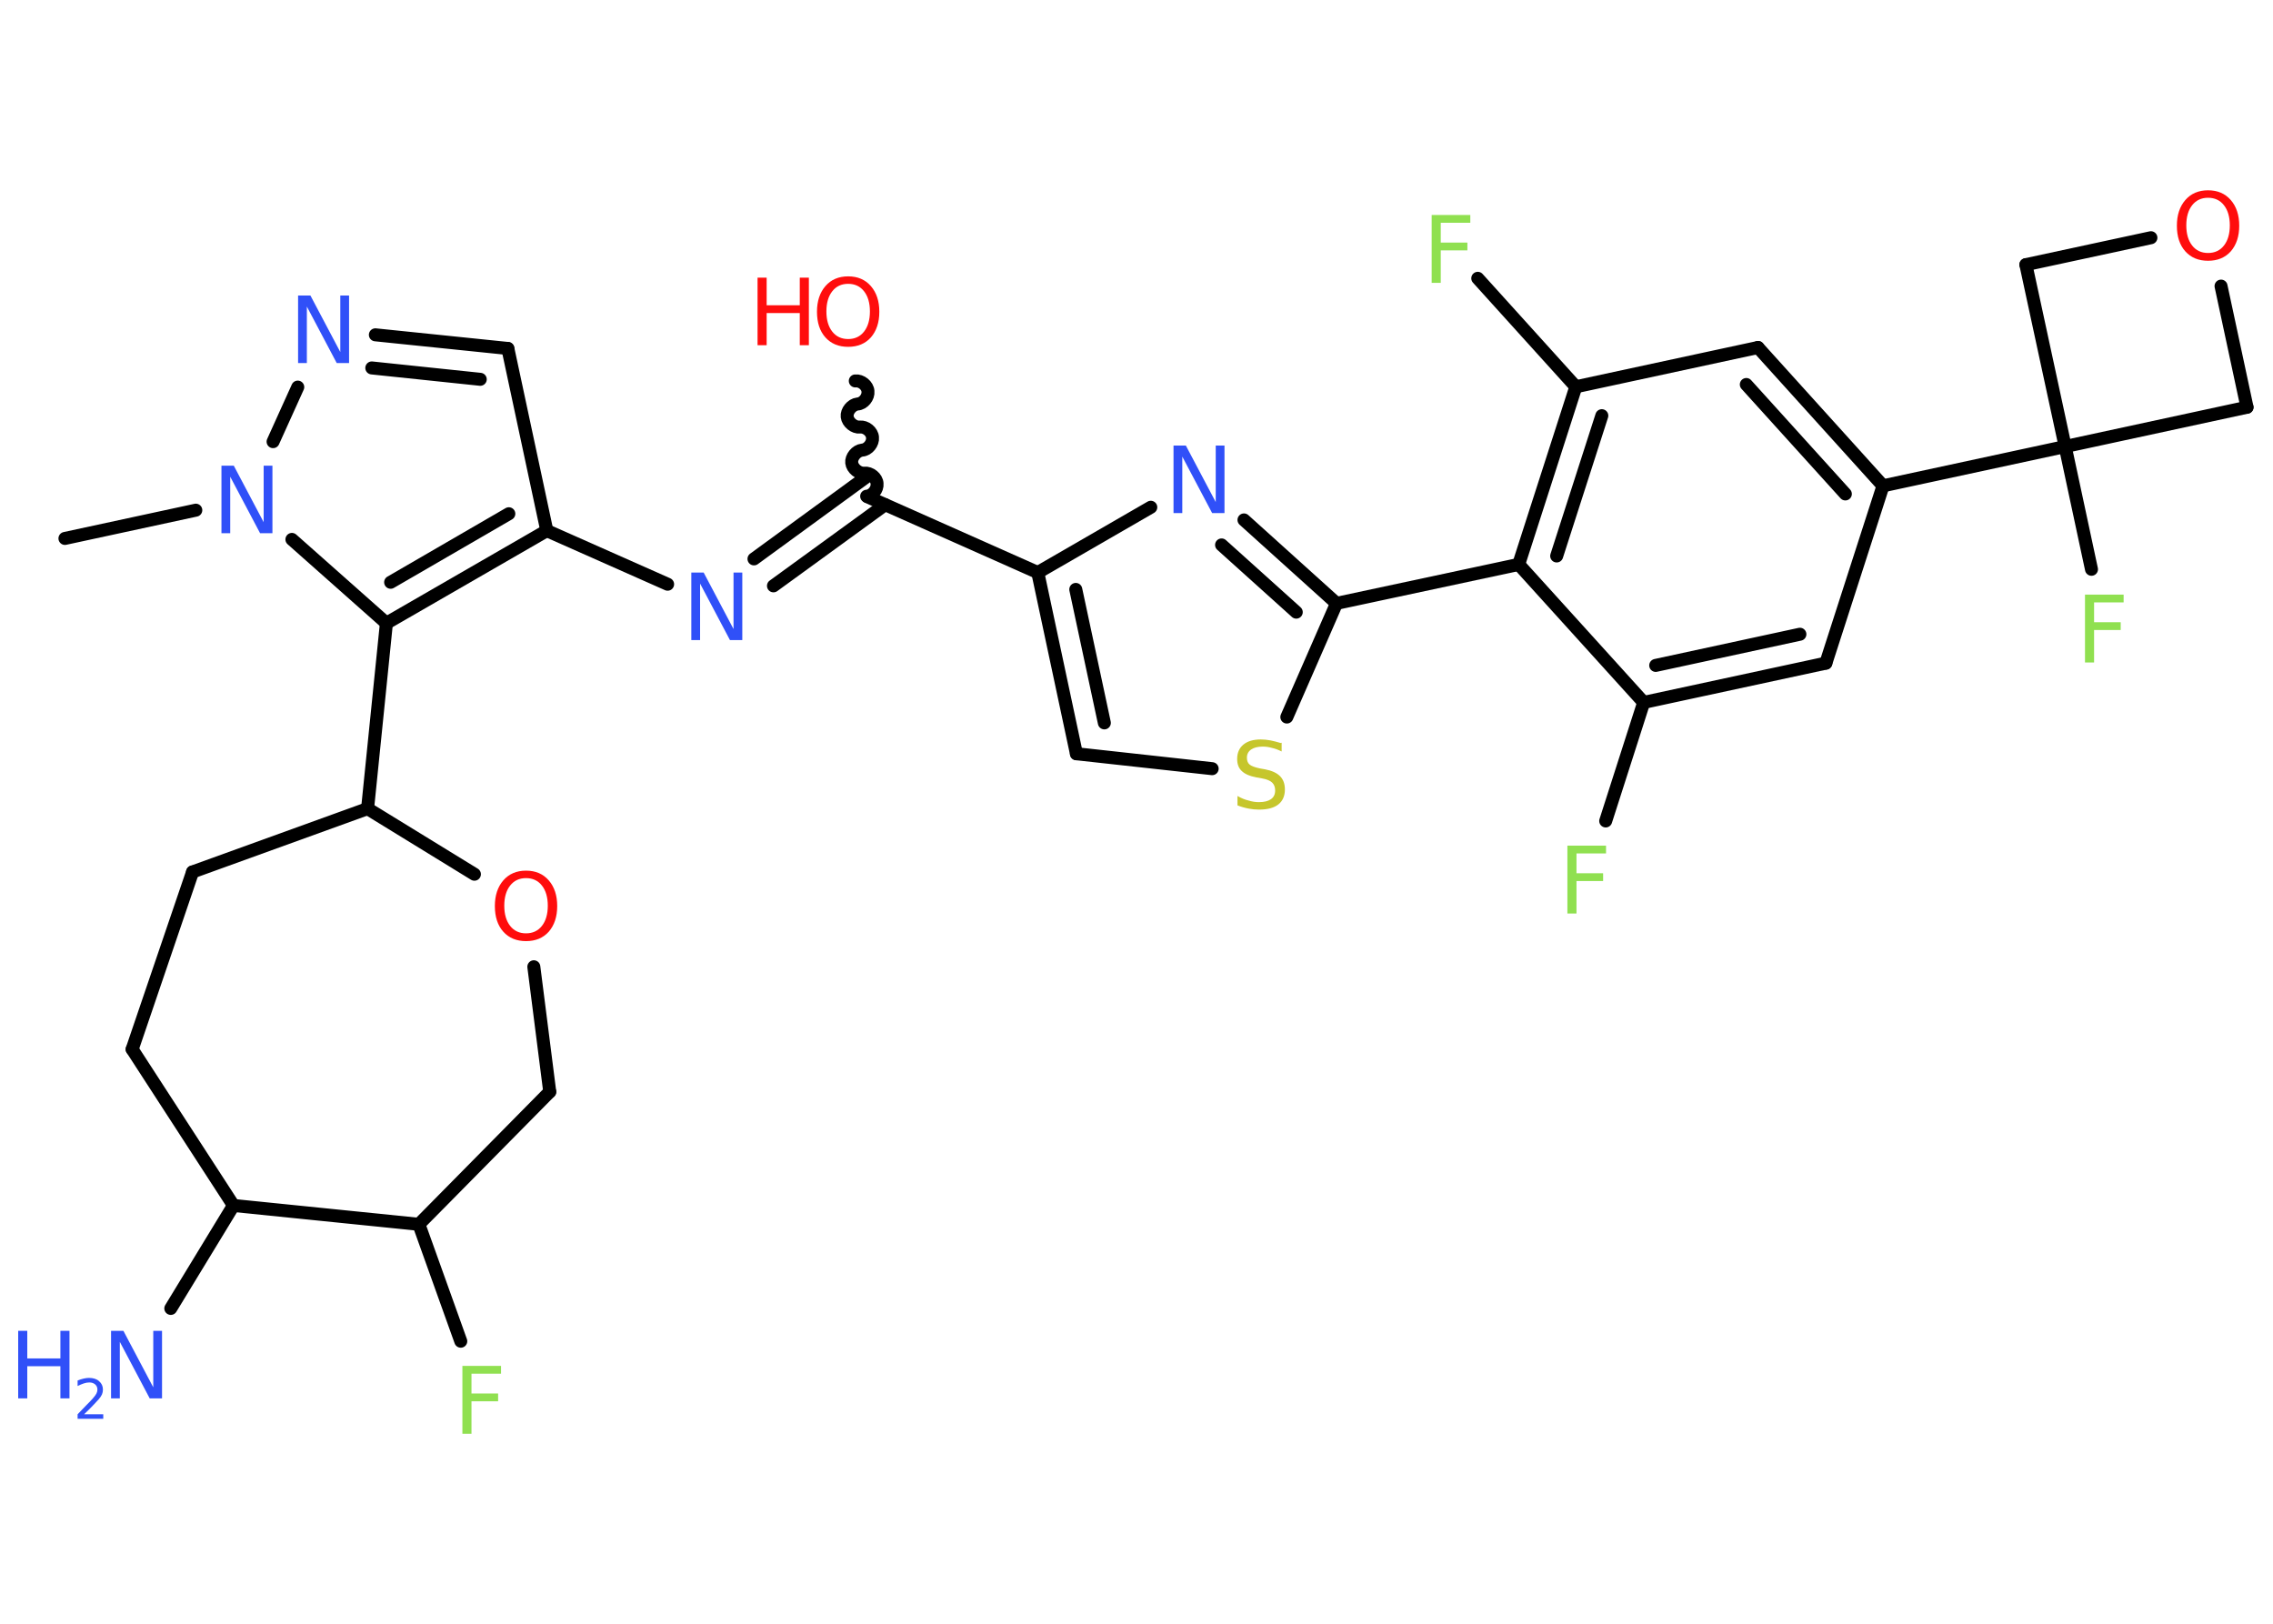 <?xml version='1.0' encoding='UTF-8'?>
<!DOCTYPE svg PUBLIC "-//W3C//DTD SVG 1.1//EN" "http://www.w3.org/Graphics/SVG/1.1/DTD/svg11.dtd">
<svg version='1.2' xmlns='http://www.w3.org/2000/svg' xmlns:xlink='http://www.w3.org/1999/xlink' width='70.0mm' height='50.0mm' viewBox='0 0 70.0 50.0'>
  <desc>Generated by the Chemistry Development Kit (http://github.com/cdk)</desc>
  <g stroke-linecap='round' stroke-linejoin='round' stroke='#000000' stroke-width='.4' fill='#3050F8'>
    <rect x='.0' y='.0' width='70.0' height='50.0' fill='#FFFFFF' stroke='none'/>
    <g id='mol1' class='mol'>
      <line id='mol1bnd1' class='bond' x1='2.0' y1='16.58' x2='6.03' y2='15.71'/>
      <line id='mol1bnd2' class='bond' x1='8.41' y1='13.6' x2='9.17' y2='11.92'/>
      <g id='mol1bnd3' class='bond'>
        <line x1='15.64' y1='10.73' x2='11.56' y2='10.31'/>
        <line x1='14.79' y1='11.68' x2='11.45' y2='11.33'/>
      </g>
      <line id='mol1bnd4' class='bond' x1='15.64' y1='10.73' x2='16.84' y2='16.34'/>
      <line id='mol1bnd5' class='bond' x1='16.84' y1='16.34' x2='20.56' y2='17.99'/>
      <g id='mol1bnd6' class='bond'>
        <line x1='23.22' y1='17.21' x2='26.66' y2='14.7'/>
        <line x1='23.82' y1='18.04' x2='27.26' y2='15.54'/>
      </g>
      <path id='mol1bnd7' class='bond' d='M26.34 11.73c.18 -.02 .38 .14 .39 .32c.02 .18 -.14 .38 -.32 .39c-.18 .02 -.34 .22 -.32 .39c.02 .18 .22 .34 .39 .32c.18 -.02 .38 .14 .39 .32c.02 .18 -.14 .38 -.32 .39c-.18 .02 -.34 .22 -.32 .39c.02 .18 .22 .34 .39 .32c.18 -.02 .38 .14 .39 .32c.02 .18 -.14 .38 -.32 .39' fill='none' stroke='#000000' stroke-width='.4'/>
      <line id='mol1bnd8' class='bond' x1='26.72' y1='15.3' x2='31.96' y2='17.63'/>
      <g id='mol1bnd9' class='bond'>
        <line x1='31.96' y1='17.63' x2='33.15' y2='23.21'/>
        <line x1='33.13' y1='18.15' x2='34.01' y2='22.26'/>
      </g>
      <line id='mol1bnd10' class='bond' x1='33.15' y1='23.21' x2='37.33' y2='23.67'/>
      <line id='mol1bnd11' class='bond' x1='39.63' y1='22.08' x2='41.16' y2='18.58'/>
      <line id='mol1bnd12' class='bond' x1='41.16' y1='18.58' x2='46.77' y2='17.38'/>
      <g id='mol1bnd13' class='bond'>
        <line x1='48.53' y1='11.91' x2='46.77' y2='17.38'/>
        <line x1='49.33' y1='12.8' x2='47.94' y2='17.12'/>
      </g>
      <line id='mol1bnd14' class='bond' x1='48.53' y1='11.91' x2='45.51' y2='8.57'/>
      <line id='mol1bnd15' class='bond' x1='48.53' y1='11.91' x2='54.14' y2='10.7'/>
      <g id='mol1bnd16' class='bond'>
        <line x1='57.99' y1='14.96' x2='54.14' y2='10.7'/>
        <line x1='56.83' y1='15.21' x2='53.78' y2='11.84'/>
      </g>
      <line id='mol1bnd17' class='bond' x1='57.99' y1='14.96' x2='63.6' y2='13.75'/>
      <line id='mol1bnd18' class='bond' x1='63.6' y1='13.75' x2='64.41' y2='17.53'/>
      <line id='mol1bnd19' class='bond' x1='63.6' y1='13.75' x2='62.39' y2='8.15'/>
      <line id='mol1bnd20' class='bond' x1='62.39' y1='8.15' x2='66.24' y2='7.32'/>
      <line id='mol1bnd21' class='bond' x1='68.4' y1='8.81' x2='69.2' y2='12.54'/>
      <line id='mol1bnd22' class='bond' x1='63.6' y1='13.75' x2='69.2' y2='12.54'/>
      <line id='mol1bnd23' class='bond' x1='57.99' y1='14.96' x2='56.23' y2='20.42'/>
      <g id='mol1bnd24' class='bond'>
        <line x1='50.62' y1='21.63' x2='56.23' y2='20.42'/>
        <line x1='50.99' y1='20.49' x2='55.43' y2='19.53'/>
      </g>
      <line id='mol1bnd25' class='bond' x1='46.77' y1='17.38' x2='50.62' y2='21.63'/>
      <line id='mol1bnd26' class='bond' x1='50.62' y1='21.63' x2='49.45' y2='25.28'/>
      <g id='mol1bnd27' class='bond'>
        <line x1='41.16' y1='18.58' x2='38.31' y2='16.01'/>
        <line x1='39.92' y1='18.85' x2='37.62' y2='16.78'/>
      </g>
      <line id='mol1bnd28' class='bond' x1='31.96' y1='17.63' x2='35.44' y2='15.62'/>
      <g id='mol1bnd29' class='bond'>
        <line x1='11.9' y1='19.19' x2='16.84' y2='16.34'/>
        <line x1='12.03' y1='17.93' x2='15.67' y2='15.82'/>
      </g>
      <line id='mol1bnd30' class='bond' x1='8.99' y1='16.61' x2='11.9' y2='19.19'/>
      <line id='mol1bnd31' class='bond' x1='11.9' y1='19.19' x2='11.32' y2='24.9'/>
      <line id='mol1bnd32' class='bond' x1='11.32' y1='24.9' x2='5.93' y2='26.85'/>
      <line id='mol1bnd33' class='bond' x1='5.93' y1='26.85' x2='4.07' y2='32.31'/>
      <line id='mol1bnd34' class='bond' x1='4.07' y1='32.31' x2='7.19' y2='37.12'/>
      <line id='mol1bnd35' class='bond' x1='7.19' y1='37.12' x2='5.26' y2='40.29'/>
      <line id='mol1bnd36' class='bond' x1='7.19' y1='37.12' x2='12.9' y2='37.7'/>
      <line id='mol1bnd37' class='bond' x1='12.9' y1='37.7' x2='14.19' y2='41.3'/>
      <line id='mol1bnd38' class='bond' x1='12.9' y1='37.7' x2='16.93' y2='33.62'/>
      <line id='mol1bnd39' class='bond' x1='16.93' y1='33.62' x2='16.44' y2='29.77'/>
      <line id='mol1bnd40' class='bond' x1='11.32' y1='24.9' x2='14.61' y2='26.92'/>
      <path id='mol1atm2' class='atom' d='M6.82 14.34h.38l.92 1.74v-1.74h.27v2.08h-.38l-.92 -1.74v1.74h-.27v-2.08z' stroke='none'/>
      <path id='mol1atm3' class='atom' d='M9.18 9.1h.38l.92 1.74v-1.74h.27v2.08h-.38l-.92 -1.74v1.74h-.27v-2.08z' stroke='none'/>
      <path id='mol1atm6' class='atom' d='M21.29 17.63h.38l.92 1.74v-1.74h.27v2.08h-.38l-.92 -1.74v1.74h-.27v-2.08z' stroke='none'/>
      <g id='mol1atm8' class='atom'>
        <path d='M26.12 8.74q-.31 .0 -.49 .23q-.18 .23 -.18 .62q.0 .39 .18 .62q.18 .23 .49 .23q.31 .0 .49 -.23q.18 -.23 .18 -.62q.0 -.39 -.18 -.62q-.18 -.23 -.49 -.23zM26.12 8.51q.44 .0 .7 .3q.26 .3 .26 .79q.0 .49 -.26 .79q-.26 .29 -.7 .29q-.44 .0 -.7 -.29q-.26 -.29 -.26 -.79q.0 -.49 .26 -.79q.26 -.3 .7 -.3z' stroke='none' fill='#FF0D0D'/>
        <path d='M23.33 8.55h.28v.85h1.02v-.85h.28v2.08h-.28v-.99h-1.02v.99h-.28v-2.08z' stroke='none' fill='#FF0D0D'/>
      </g>
      <path id='mol1atm11' class='atom' d='M39.47 22.87v.27q-.16 -.08 -.3 -.11q-.14 -.04 -.28 -.04q-.23 .0 -.36 .09q-.13 .09 -.13 .25q.0 .14 .08 .21q.08 .07 .31 .12l.17 .03q.31 .06 .46 .21q.15 .15 .15 .41q.0 .3 -.2 .46q-.2 .16 -.6 .16q-.15 .0 -.31 -.03q-.17 -.03 -.35 -.1v-.29q.17 .1 .34 .14q.16 .05 .32 .05q.24 .0 .37 -.09q.13 -.09 .13 -.27q.0 -.15 -.09 -.24q-.09 -.09 -.31 -.13l-.17 -.03q-.32 -.06 -.46 -.2q-.14 -.13 -.14 -.37q.0 -.28 .19 -.44q.19 -.16 .54 -.16q.14 .0 .3 .03q.15 .03 .31 .08z' stroke='none' fill='#C6C62C'/>
      <path id='mol1atm15' class='atom' d='M44.09 6.62h1.19v.24h-.91v.61h.82v.24h-.82v1.0h-.28v-2.08z' stroke='none' fill='#90E050'/>
      <path id='mol1atm19' class='atom' d='M64.21 18.31h1.19v.24h-.91v.61h.82v.24h-.82v1.0h-.28v-2.08z' stroke='none' fill='#90E050'/>
      <path id='mol1atm21' class='atom' d='M68.0 6.09q-.31 .0 -.49 .23q-.18 .23 -.18 .62q.0 .39 .18 .62q.18 .23 .49 .23q.31 .0 .49 -.23q.18 -.23 .18 -.62q.0 -.39 -.18 -.62q-.18 -.23 -.49 -.23zM68.0 5.86q.44 .0 .7 .3q.26 .3 .26 .79q.0 .49 -.26 .79q-.26 .29 -.7 .29q-.44 .0 -.7 -.29q-.26 -.29 -.26 -.79q.0 -.49 .26 -.79q.26 -.3 .7 -.3z' stroke='none' fill='#FF0D0D'/>
      <path id='mol1atm25' class='atom' d='M48.27 26.04h1.19v.24h-.91v.61h.82v.24h-.82v1.0h-.28v-2.08z' stroke='none' fill='#90E050'/>
      <path id='mol1atm26' class='atom' d='M36.14 13.72h.38l.92 1.74v-1.74h.27v2.08h-.38l-.92 -1.74v1.74h-.27v-2.08z' stroke='none'/>
      <g id='mol1atm32' class='atom'>
        <path d='M3.42 40.98h.38l.92 1.74v-1.74h.27v2.08h-.38l-.92 -1.74v1.74h-.27v-2.08z' stroke='none'/>
        <path d='M.56 40.98h.28v.85h1.02v-.85h.28v2.08h-.28v-.99h-1.02v.99h-.28v-2.08z' stroke='none'/>
        <path d='M2.59 43.55h.59v.14h-.79v-.14q.1 -.1 .26 -.27q.17 -.17 .21 -.22q.08 -.09 .11 -.15q.03 -.06 .03 -.12q.0 -.1 -.07 -.16q-.07 -.06 -.18 -.06q-.08 .0 -.17 .03q-.09 .03 -.19 .08v-.17q.1 -.04 .19 -.06q.09 -.02 .16 -.02q.2 .0 .31 .1q.12 .1 .12 .26q.0 .08 -.03 .15q-.03 .07 -.11 .16q-.02 .02 -.13 .14q-.11 .12 -.32 .32z' stroke='none'/>
      </g>
      <path id='mol1atm34' class='atom' d='M14.24 42.06h1.19v.24h-.91v.61h.82v.24h-.82v1.0h-.28v-2.08z' stroke='none' fill='#90E050'/>
      <path id='mol1atm36' class='atom' d='M16.2 27.04q-.31 .0 -.49 .23q-.18 .23 -.18 .62q.0 .39 .18 .62q.18 .23 .49 .23q.31 .0 .49 -.23q.18 -.23 .18 -.62q.0 -.39 -.18 -.62q-.18 -.23 -.49 -.23zM16.2 26.81q.44 .0 .7 .3q.26 .3 .26 .79q.0 .49 -.26 .79q-.26 .29 -.7 .29q-.44 .0 -.7 -.29q-.26 -.29 -.26 -.79q.0 -.49 .26 -.79q.26 -.3 .7 -.3z' stroke='none' fill='#FF0D0D'/>
    </g>
  </g>
</svg>

